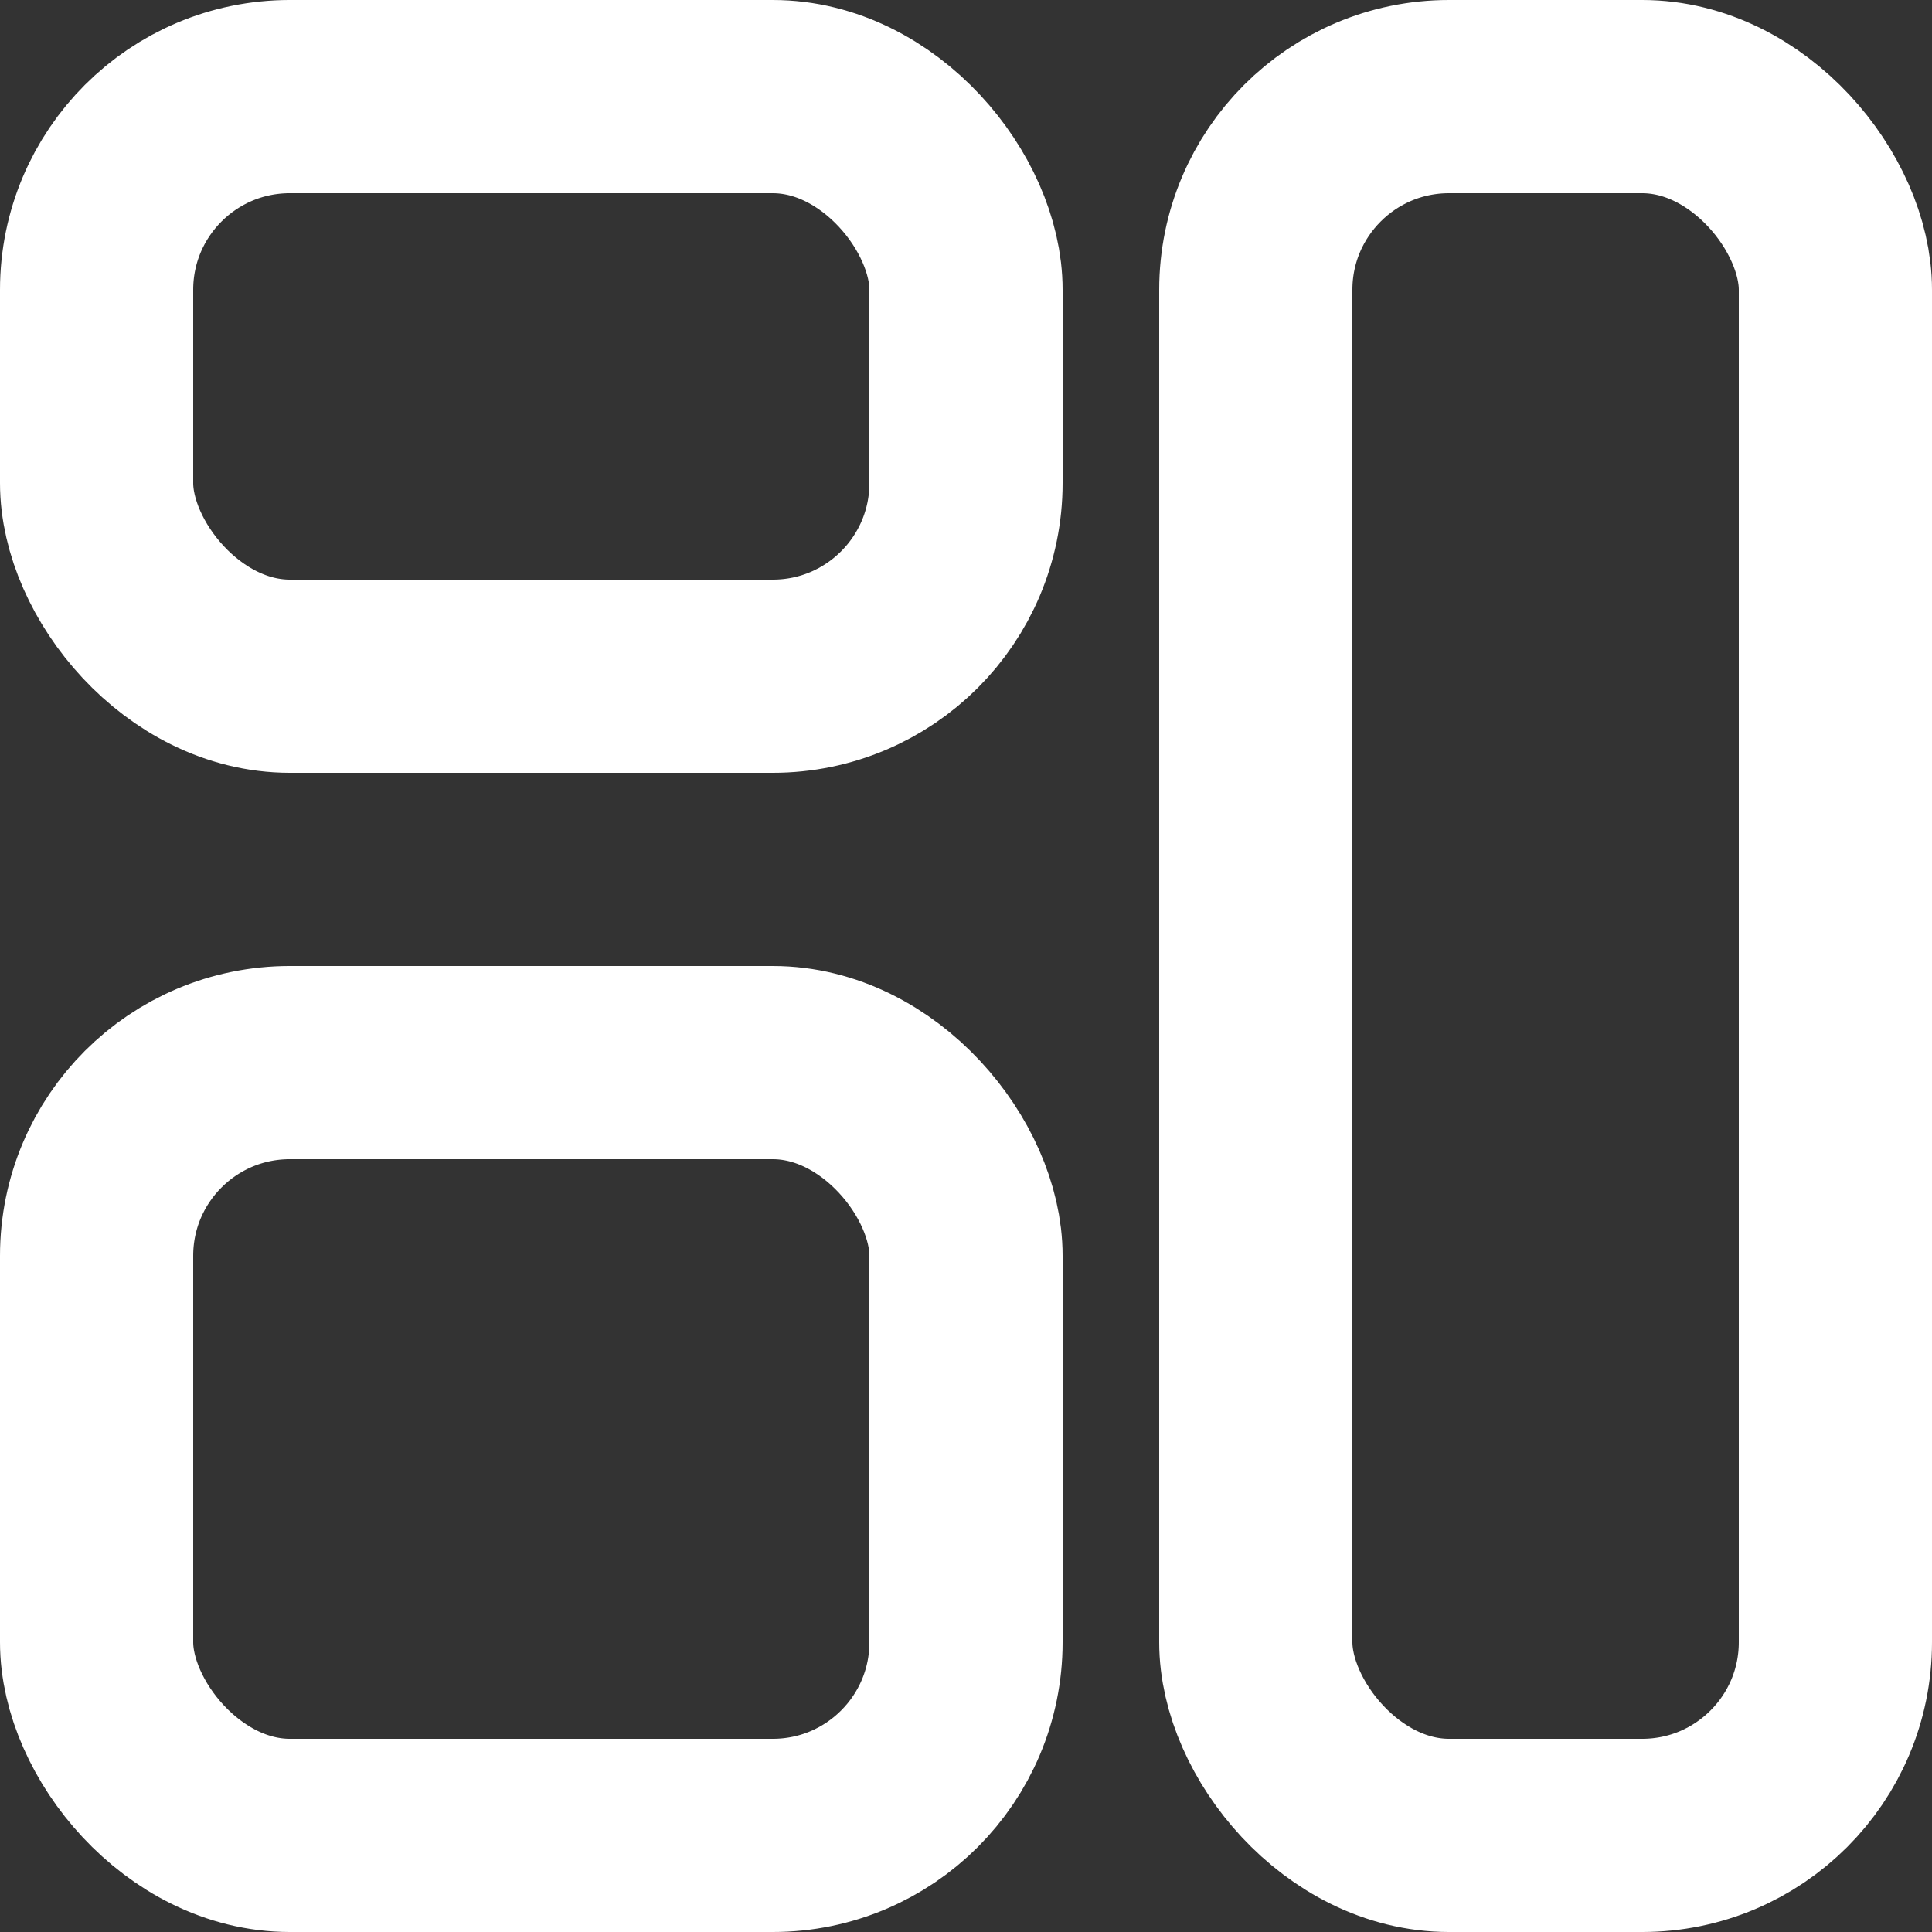 <svg xmlns="http://www.w3.org/2000/svg" class="icon icon-tabler icon-tabler-layout" width="24" height="24" viewBox="0 0 20 20" stroke-width="2" stroke="#FFFFFF" fill="none" stroke-linecap="round" stroke-linejoin="round">
  <rect x="0" y="0" width="20" height="20" fill="#333333" stroke="none"/>
  <rect x="1" y="1" width="20" height="20" stroke="none"></rect>
  <rect x="1" y="1" width="9" height="6" rx="2" />
  <rect x="1" y="11" width="9" height="8" rx="2" />
  <rect x="13" y="1" width="6" height="18" rx="2" />
</svg>


